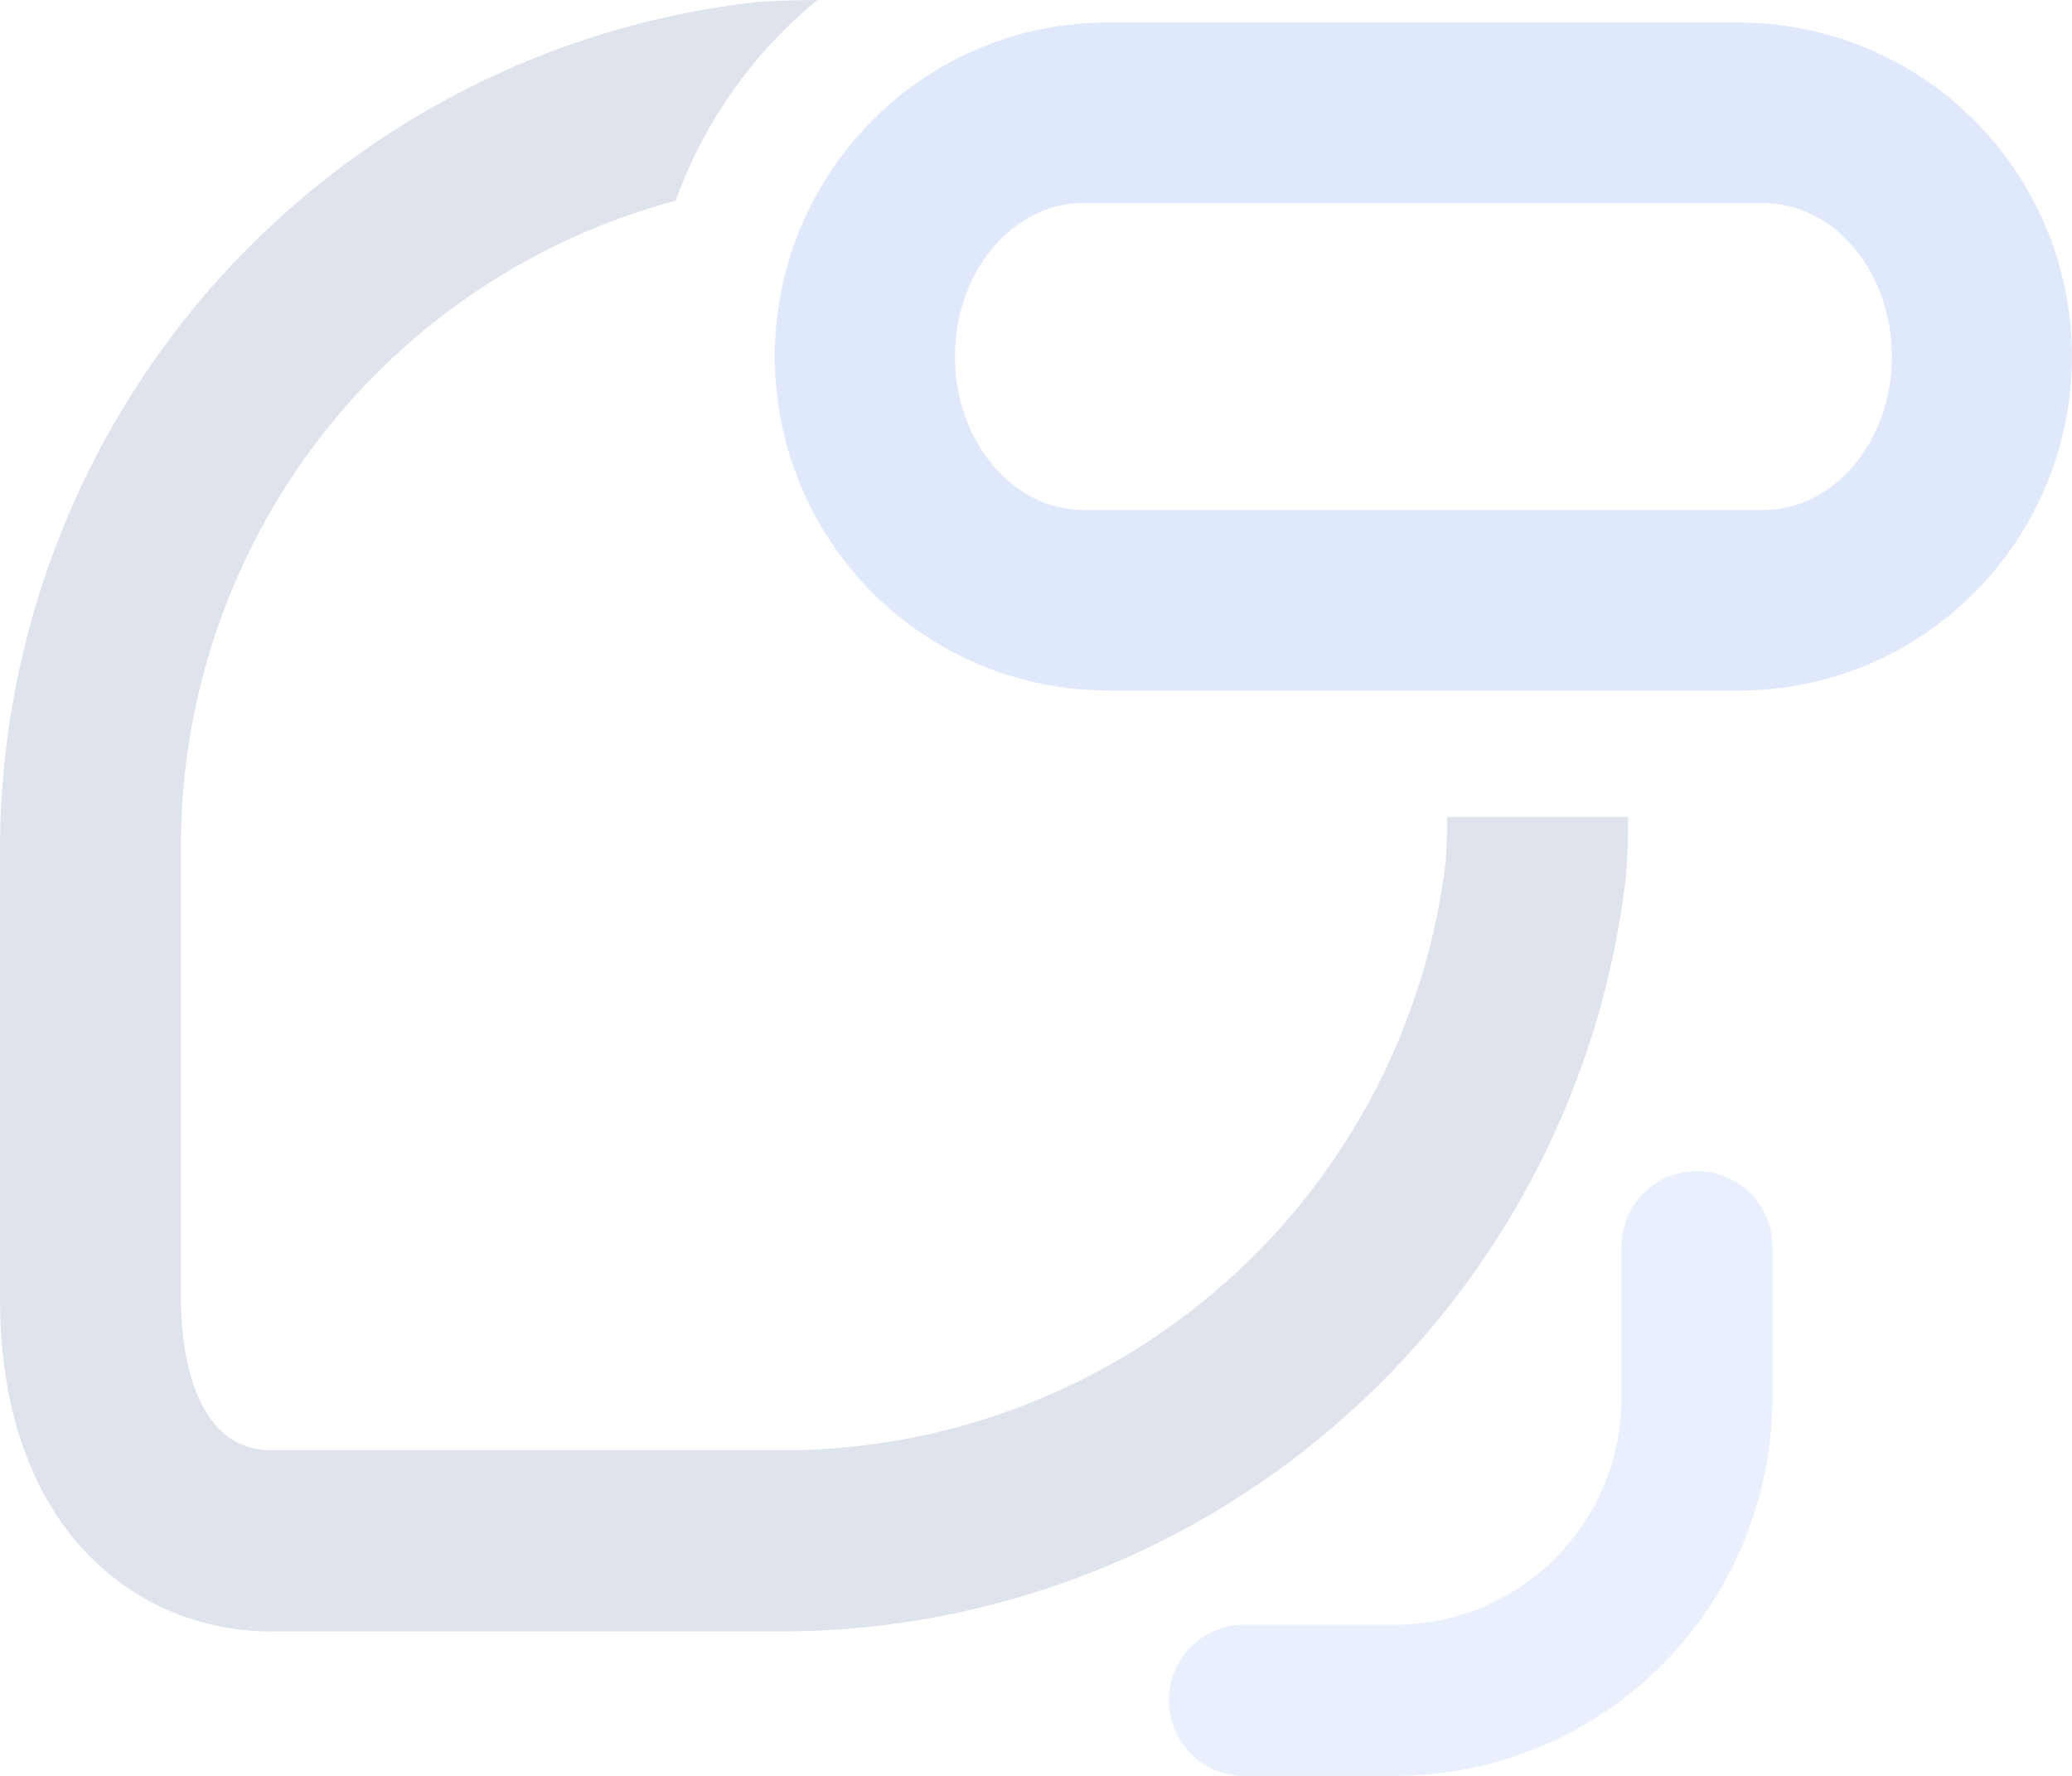 <svg width="56" height="48" viewBox="0 0 56 48" fill="none" xmlns="http://www.w3.org/2000/svg">
    <g clip-path="url(#clip0_670_286)">
        <path d="M21.27 44.097H7.334C3.683 44.097 0.001 41.32 0.001 35.117V22.768C0.05 17.14 2.153 11.723 5.913 7.541C9.672 3.357 14.828 0.696 20.41 0.059C20.934 0.021 21.47 0.002 22.004 0.002H22.089C20.348 1.43 19.024 3.304 18.261 5.424C14.442 6.446 11.064 8.697 8.648 11.832C6.232 14.966 4.911 18.81 4.89 22.771V35.119C4.89 36.077 5.066 39.199 7.332 39.199H21.268C25.659 39.176 29.89 37.548 33.167 34.621C36.445 31.694 38.544 27.67 39.071 23.302C39.1 22.907 39.115 22.495 39.115 22.08H44.005C44.005 22.602 43.985 23.128 43.95 23.646C43.314 29.242 40.654 34.412 36.474 38.179C32.298 41.946 26.889 44.051 21.27 44.097Z" fill="#DFE3EC"/>
        <path d="M46.99 18.664H29.948C28.166 18.664 26.424 18.134 24.943 17.142C23.461 16.151 22.307 14.741 21.625 13.091C20.943 11.441 20.765 9.626 21.112 7.875C21.46 6.124 22.318 4.516 23.578 3.253C24.412 2.412 25.405 1.746 26.499 1.292C27.592 0.838 28.765 0.606 29.948 0.609H46.99C48.771 0.609 50.513 1.138 51.995 2.13C53.477 3.122 54.631 4.532 55.313 6.181C55.995 7.831 56.174 9.646 55.826 11.397C55.479 13.148 54.621 14.757 53.361 16.019C52.526 16.86 51.533 17.527 50.44 17.981C49.346 18.435 48.173 18.667 46.99 18.664ZM29.28 5.488C27.366 5.488 25.809 7.349 25.809 9.636C25.809 11.923 27.366 13.783 29.28 13.783H47.659C49.574 13.783 51.131 11.923 51.131 9.636C51.131 7.349 49.574 5.488 47.659 5.488H29.28Z" fill="#E0E9FB"/>
        <path opacity="0.7" d="M33.629 48.001H37.707C40.41 47.997 43.002 46.92 44.913 45.005C46.825 43.089 47.9 40.493 47.903 37.784V33.697C47.903 33.156 47.688 32.636 47.306 32.253C46.923 31.869 46.405 31.654 45.864 31.654C45.323 31.654 44.804 31.869 44.422 32.253C44.04 32.636 43.825 33.156 43.825 33.697V37.784C43.825 38.589 43.667 39.386 43.359 40.13C43.052 40.874 42.601 41.55 42.033 42.119C41.465 42.688 40.791 43.139 40.048 43.448C39.306 43.756 38.511 43.914 37.707 43.914H33.629C33.088 43.914 32.569 44.129 32.187 44.513C31.805 44.896 31.59 45.415 31.59 45.957C31.59 46.499 31.805 47.019 32.187 47.402C32.569 47.785 33.088 48.001 33.629 48.001Z" fill="#E0E9FB"/>
    </g>
    <defs>
        <clipPath id="clip0_670_286">
            <rect width="56" height="48" fill="white"/>
        </clipPath>
    </defs>
</svg>
